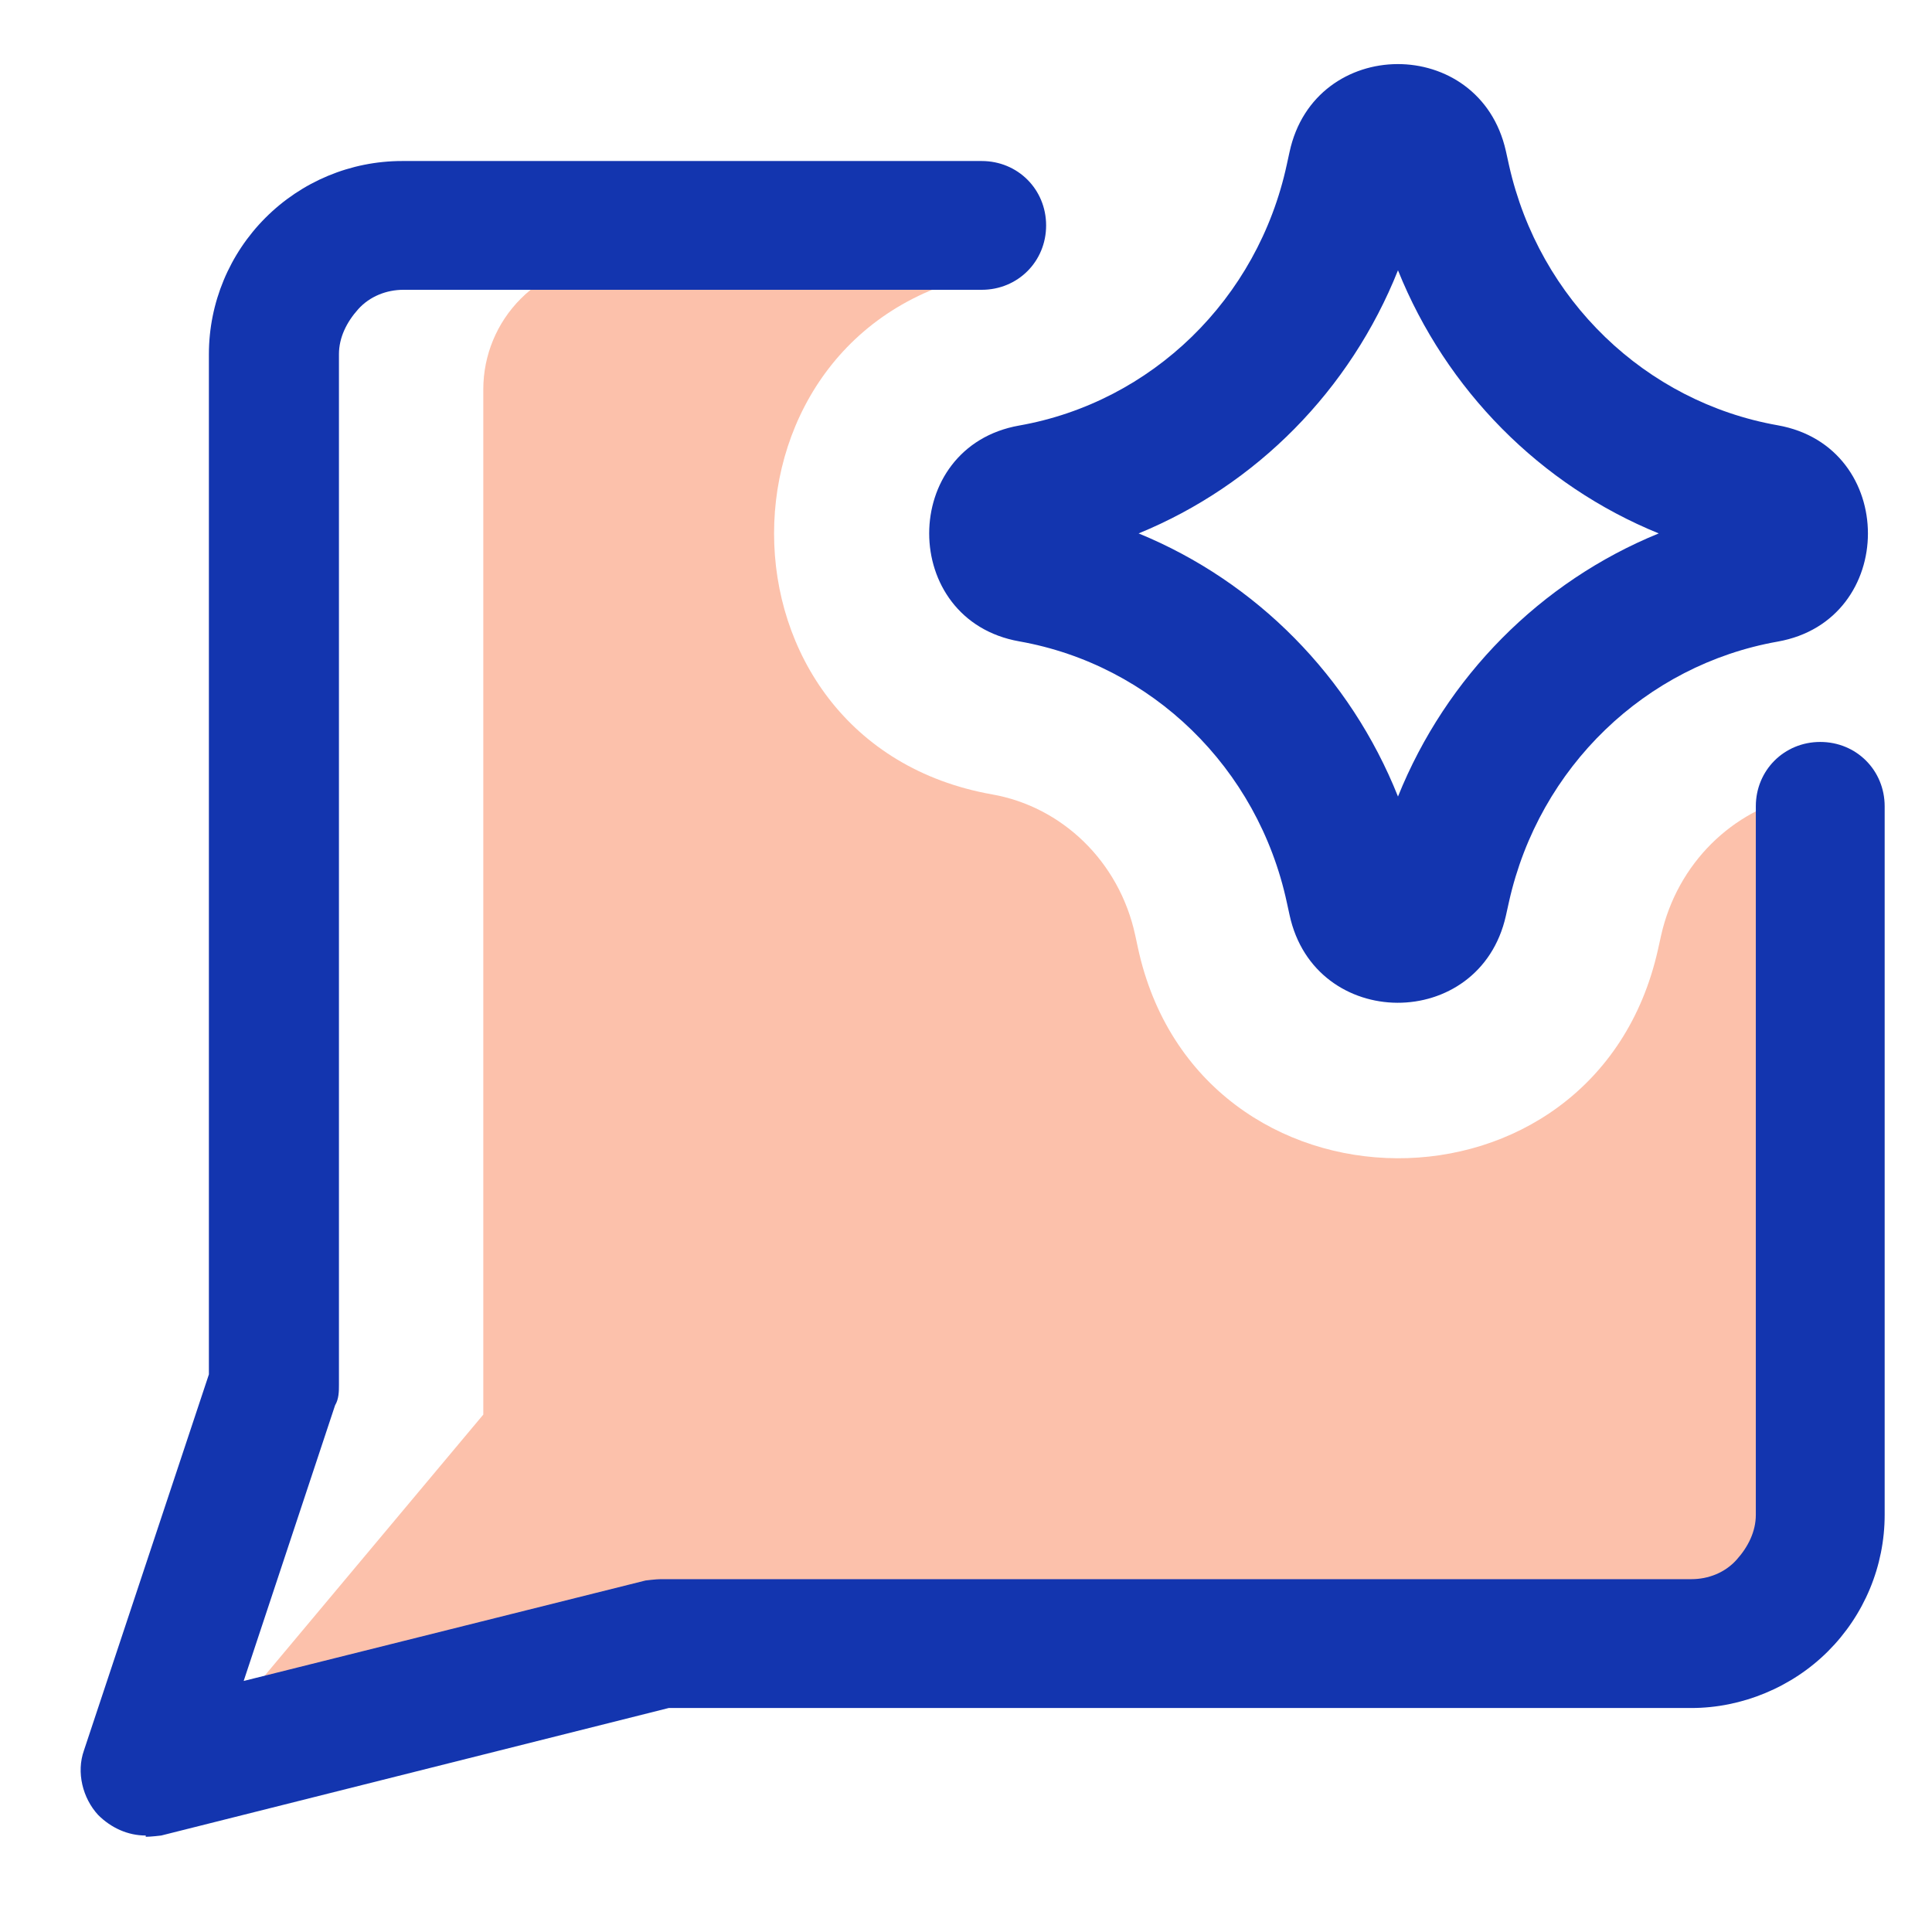 <svg width="32" height="32" viewBox="0 0 32 32" fill="none" xmlns="http://www.w3.org/2000/svg">
<path fill-rule="evenodd" clip-rule="evenodd" d="M16.439 13.159C17.58 13.361 18.537 14.258 18.803 15.491L18.847 15.696C19.843 20.32 26.422 20.362 27.46 15.733L27.513 15.494C27.783 14.294 28.701 13.415 29.804 13.181V25.553C29.804 26.116 29.58 26.656 29.182 27.054C28.784 27.452 28.244 27.676 27.681 27.676H10.698L2.672 29.799L8.005 23.43V6.447C8.005 5.884 8.229 5.344 8.627 4.946C9.025 4.548 9.565 4.324 10.128 4.324L17.066 4.324C16.866 4.41 16.656 4.474 16.439 4.512C11.615 5.366 11.615 12.306 16.439 13.159Z" fill="#F9662D" fill-opacity="0.4"/>
<path d="M2.414 30.402C2.116 30.402 1.838 30.274 1.625 30.061C1.369 29.783 1.262 29.356 1.39 28.994L3.46 22.764V5.867C3.46 5.014 3.801 4.203 4.398 3.606C4.996 3.008 5.806 2.667 6.66 2.667H16.26C16.858 2.667 17.327 3.136 17.327 3.734C17.327 4.331 16.858 4.8 16.26 4.8H6.681C6.404 4.8 6.126 4.907 5.934 5.12C5.742 5.334 5.614 5.59 5.614 5.867V22.935C5.614 23.041 5.614 23.169 5.55 23.276L4.036 27.842L10.692 26.178C10.692 26.178 10.863 26.156 10.948 26.156H28.016C28.293 26.156 28.57 26.05 28.762 25.836C28.954 25.623 29.082 25.367 29.082 25.09V13.355C29.082 12.758 29.552 12.289 30.149 12.289C30.747 12.289 31.216 12.758 31.216 13.355V25.09C31.216 25.943 30.875 26.754 30.277 27.351C29.68 27.948 28.848 28.29 28.016 28.29H11.076L2.67 30.402C2.67 30.402 2.5 30.423 2.414 30.423V30.402Z" fill="#1335AF"/>
<path fill-rule="evenodd" clip-rule="evenodd" d="M23.155 4.477C22.365 6.459 20.812 8.035 18.859 8.835C20.812 9.636 22.365 11.211 23.155 13.193C23.954 11.209 25.515 9.634 27.474 8.835C25.515 8.037 23.954 6.462 23.155 4.477ZM17.279 8.378C17.279 8.378 17.28 8.378 17.279 8.378ZM17.28 9.293C17.28 9.293 17.28 9.293 17.28 9.293ZM21.359 2.517C21.775 0.586 24.509 0.572 24.942 2.501L24.995 2.741C25.495 4.968 27.256 6.657 29.444 7.044C31.437 7.397 31.437 10.274 29.444 10.627C27.256 11.014 25.495 12.703 24.995 14.93L24.942 15.169C24.509 17.098 21.775 17.085 21.359 15.154L21.314 14.948C21.314 14.948 21.315 14.948 21.314 14.948C20.833 12.713 19.074 11.011 16.882 10.623C14.893 10.271 14.893 7.399 16.882 7.048C19.074 6.66 20.833 4.958 21.314 2.723L21.359 2.517Z" fill="#1335AF"/>
</svg>
